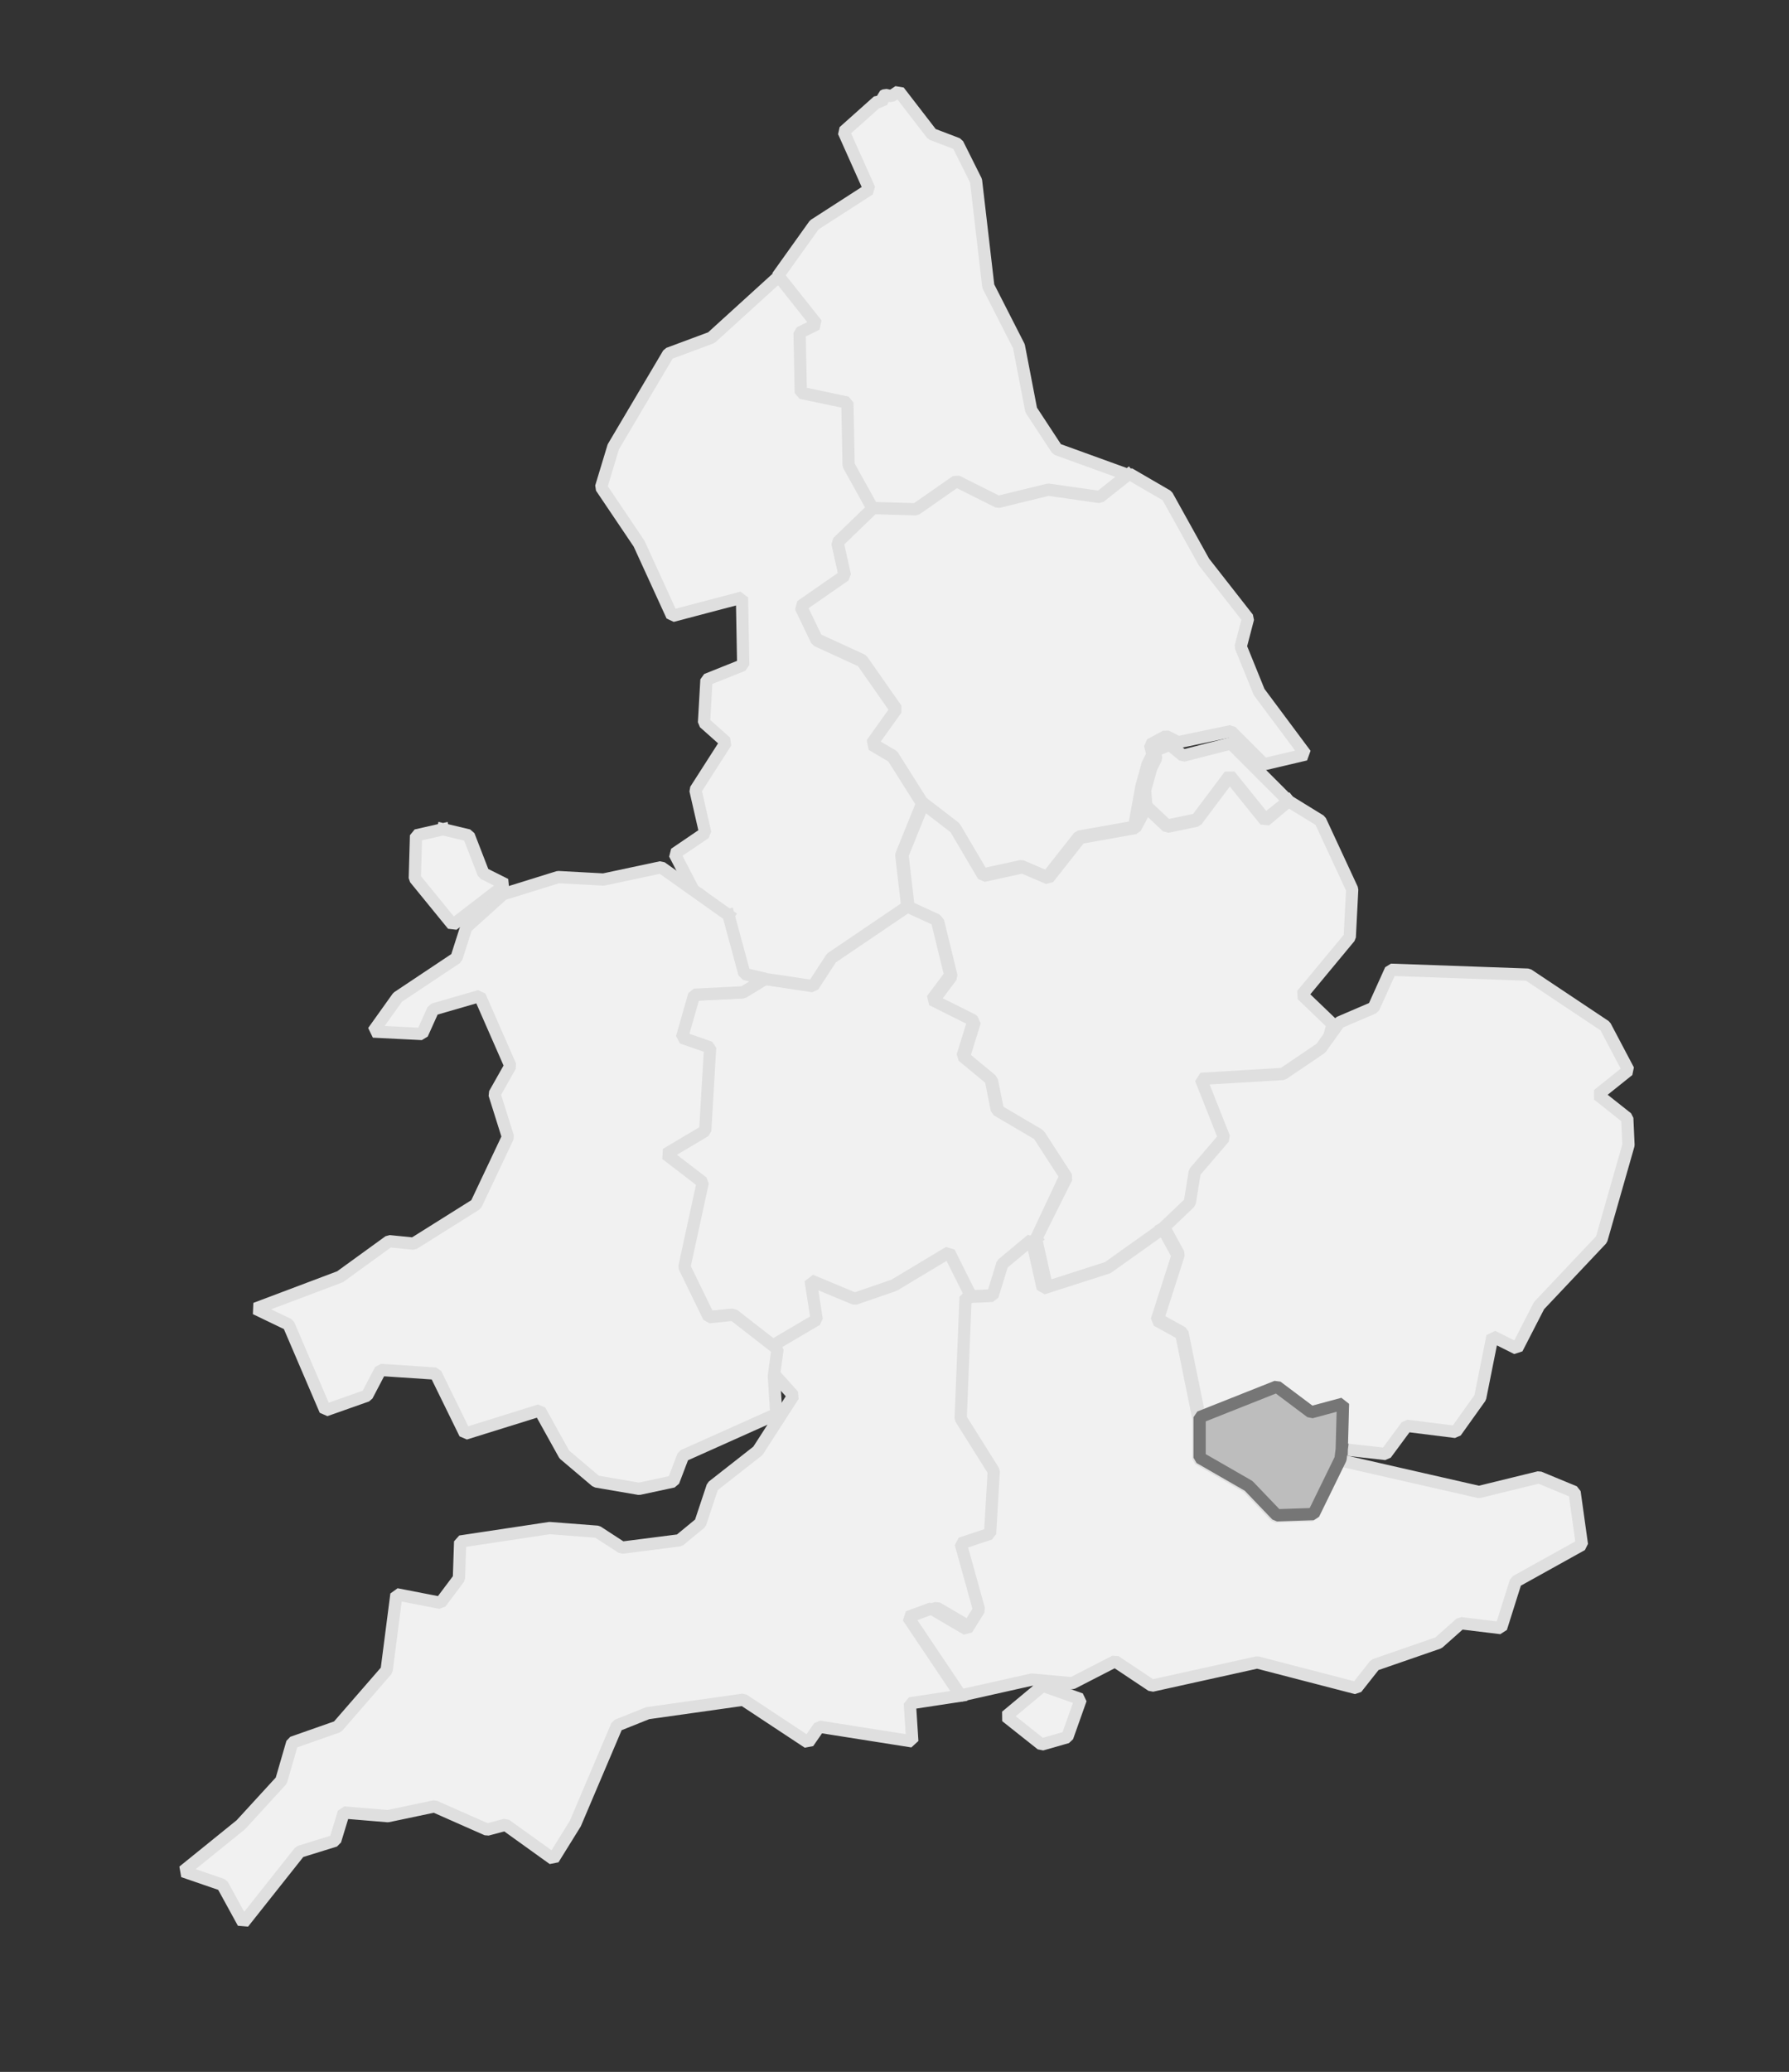 <?xml version="1.0" encoding="utf-8"?>
<!-- Generator: Adobe Illustrator 17.1.0, SVG Export Plug-In . SVG Version: 6.00 Build 0)  -->
<!DOCTYPE svg PUBLIC "-//W3C//DTD SVG 1.1//EN" "http://www.w3.org/Graphics/SVG/1.1/DTD/svg11.dtd">
<svg version="1.1" id="Layer_1" xmlns="http://www.w3.org/2000/svg" xmlns:xlink="http://www.w3.org/1999/xlink" x="0px" y="0px"
	 viewBox="1777 224 146 169" enable-background="new 1777 224 146 169" xml:space="preserve">
<rect x="1777" y="224" width="146" height="169" fill="#333333" stroke="none"/>
<g>
	<g transform="matrix(1,0,0,1,661.253,354.242)">
		<path vector-effect="none" fill="#F1F1F1" stroke="#DFDFDF" stroke-linecap="square" stroke-linejoin="bevel" d="M1207.8-91.5
			l-2.4,1.9l-4.2-0.6l-4.1,1l-3.4-1.7l-3.3,2.3l-3.5-0.1l-2-3.6l-0.1-5.1l-3.8-0.8l-0.1-4.9l1.4-0.7l-3.1-3.9l3-4.2l4.5-2.9
			l-2.1-4.7l2.8-2.5l0.3,0.1l0.1-0.2l0-0.1l0-0.2l0.2-0.1l0.5,0.1l0.6-0.4l2.7,3.5l2.1,0.8l1.5,3l1,8.6l2.5,4.9l1,5.2l2.1,3.2
			L1207.8-91.5"/>
		<path vector-effect="none" fill="#F1F1F1" stroke="#DFDFDF" stroke-linecap="square" stroke-linejoin="bevel" d="M1187-88.7
			l-2.9,2.8l0.6,2.7l-3.6,2.5l1.3,2.7l3.7,1.7l2.8,4l-2,2.8l1.7,1l2.4,3.8l-1.7,4.2l0.5,4.3l-6.2,4.2l-1.5,2.3l-4-0.6l-1.7-0.4
			l-1.3-4.8l0,0l-2.4-1.9l0,0l-0.1,0l-0.1-0.1l-0.1-0.1l0,0l0,0l0,0l0,0l0,0l-0.1-0.1l-1.5-2.9l2.5-1.7l-0.8-3.5l2.5-3.9l-1.8-1.6
			l0.2-3.5l3-1.2l-0.1-5.5l-5.7,1.5l-2.7-5.9l-3.1-4.6l1-3.3l4.5-7.6l3.5-1.3l5.5-5l3.1,3.9l-1.4,0.7l0.1,4.9l3.8,0.8l0.1,5.1
			L1187-88.7"/>
		<path vector-effect="none" fill="#F1F1F1" stroke="#DFDFDF" stroke-linecap="square" stroke-linejoin="bevel" d="M1220.9-64.9
			l-1.9,1.5l-2.9-3.6l-2.7,3.6l-2.4,0.5l-1.7-1.6l-0.1-1.3l0.5-1.8l0.4-0.8l-0.1-0.6l1.2-0.5l1.1,0.9l3.9-1L1220.9-64.9"/>
		<path vector-effect="none" fill="#F1F1F1" stroke="#DFDFDF" stroke-linecap="square" stroke-linejoin="bevel" d="M1208.3-62.8
			l-4.5,0.8l-2.6,3.3l-2.1-0.9l-3.2,0.7l-2.3-3.9l-2.6-2l-2.4-3.8l-1.7-1l2-2.8l-2.8-4l-3.7-1.7l-1.3-2.7l3.6-2.5l-0.6-2.7l2.9-2.8
			l3.5,0.1l3.3-2.3l3.4,1.7l4.1-1l4.2,0.6l2.4-1.9l3.1,1.8l3,5.4l3.6,4.6l-0.6,2.3l1.5,3.7l3.8,5.1l-3.4,0.8l-2.7-2.7l-4.3,0.9
			l-1-0.5l-1.3,0.7l0.2,0.8l-0.4,0.8l-0.5,1.8L1208.3-62.8"/>
		<path vector-effect="none" fill="#F1F1F1" stroke="#DFDFDF" stroke-linecap="square" stroke-linejoin="bevel" d="M1220.9-64.9
			l2.6,1.6l2.6,5.6l-0.2,3.9l-3.9,4.7l2.5,2.4l-0.6,2.2l-3.1,2.1l-6.7,0.4l1.9,4.8l-2.4,2.8L1213-32l-2.1,2l-4.4,3.1l-5.3,1.7
			l-0.9-4l2.5-5l-2.2-3.4l-3.4-2l-0.5-2.5l-2.3-1.9l0.9-2.9l-3.4-1.7l1.5-2l-1.1-4.5l-2.4-1.1l-0.5-4.3l1.7-4.2l2.6,2l2.3,3.9
			l3.2-0.7l2.1,0.9l2.6-3.3l4.5-0.8l0.9-1.7l1.7,1.6l2.4-0.5l2.7-3.6l2.9,3.6L1220.9-64.9"/>
		<path vector-effect="none" fill="#F1F1F1" stroke="#DFDFDF" stroke-linecap="square" stroke-linejoin="bevel" d="M1200.3-29.2
			l-2.4,2l-0.8,2.6l-2.2,0.1l-1.6-3.2l-4.5,2.7l-3.2,1.1l-3.6-1.5l0.5,3.2l-3.4,2l-3.6-2.8l-2,0.2l-2-4.1l1.5-6.9l-3-2.3l3.2-1.9
			l0.4-6.8l-2.3-0.8l1-3.5l4-0.2l1.8-1.1l4,0.6l1.5-2.3l6.2-4.2l2.4,1.1l1.1,4.5l-1.5,2l3.4,1.7l-0.9,2.9l2.3,1.9l0.5,2.5l3.4,2
			l2.2,3.4L1200.3-29.2"/>
		<path vector-effect="none" fill="#F1F1F1" stroke="#DFDFDF" stroke-linecap="square" stroke-linejoin="bevel" d="M1195-24.5
			l-0.4,9.9l2.7,4.3l-0.3,5.1l-2.4,0.8l1.5,5.4l-1,1.6l-2.9-1.7l-1.9,0.7l4.3,6.4l-4.6,0.7l0.2,3.1l-7.6-1.2l-0.9,1.3l-5.3-3.5
			l-7.8,1.1l-2.5,1l-3.4,8l-1.8,2.9l-3.9-2.8l-1.5,0.4l-4.3-1.9l-3.8,0.8l-3.6-0.3l-0.7,2.3l-2.9,0.9l-4.6,5.8l-1.7-3.1l-3.2-1.1
			l4.7-3.8l3.3-3.6l0.9-3.1l3.7-1.3l4-4.6l0.8-6.2l3.6,0.7l1.5-2l0.1-3l7.3-1.1l3.9,0.3l2,1.3l4.7-0.6l1.7-1.4l1-3l3.7-2.9l2.9-4.5
			l-1.8-2l0.3-2.2l3.4-2l-0.5-3.2l3.6,1.5l3.2-1.1l4.5-2.7L1195-24.5"/>
		<path vector-effect="none" fill="#F1F1F1" stroke="#DFDFDF" stroke-linecap="square" stroke-linejoin="bevel" d="M1175.2-55.6
			l1.3,4.8l1.7,0.4l-1.8,1.1l-4,0.2l-1,3.5l2.3,0.8l-0.4,6.8l-3.2,1.9l3,2.3l-1.5,6.9l2,4.1l2-0.2l3.6,2.8l-0.3,2.2l0.2,3.1
			l-7.6,3.4l-0.8,2.1l-2.8,0.6l-3.5-0.6l-2.6-2.2l-2-3.6l-6.1,1.9l-2.4-4.9l-4.5-0.3l-1.1,2.1l-3.4,1.2l-3-7l-2.7-1.3l6.9-2.6l4-2.9
			l2,0.2l5.1-3.2l2.6-5.5l-1.1-3.5l1.3-2.3l-2.5-5.7l-3.8,1.1l-0.9,2l-4-0.2l2-2.8l4.8-3.2l0.8-2.5l3-2.7l4.5-1.4l3.7,0.2l4.7-1
			L1175.2-55.6"/>
		<path vector-effect="none" fill="#F1F1F1" stroke="#DFDFDF" stroke-linecap="square" stroke-linejoin="bevel" d="M1151.9-62.6
			l2.1,0.5l1.2,3.1l1.8,0.9l-4.3,3.3l-3.1-3.8l0.1-3.5L1151.9-62.6"/>
	</g>
</g>
<path vector-effect="none" fill="#F1F1F1" stroke="#DFDFDF" stroke-linecap="square" stroke-linejoin="bevel" d="M1862.1,361.5
	l3.1,1.1l-1.1,3.1l-2.1,0.6l-2.9-2.3L1862.1,361.5"/>
<path vector-effect="none" fill="#F1F1F1" stroke="#DFDFDF" stroke-linecap="square" stroke-linejoin="bevel" d="M1871.9,324.2
	l1.2,2.2l-1.7,5.3l2,1.1l1.4,6.9l0,3.3l4,2.3l2.3,2.4l3-0.1l2.2-4.5l11.4,2.6l4.9-1.2l2.9,1.2l0.6,4.3l-5.4,3l-1.2,3.8l-3.3-0.4
	l-1.8,1.6l-5.2,1.8l-1.5,1.9l-8.1-2.1l-8.6,1.9l-3-2l-3.5,1.8l-3.3-0.3l-5.8,1.3l-4.3-6.4l1.9-0.7l2.9,1.7l1-1.6l-1.5-5.4l2.4-0.8
	l0.3-5.1l-2.7-4.3l0.4-9.9l2.2-0.1l0.8-2.6l2.4-2l0.9,4l5.3-1.7L1871.9,324.2"/>
<path vector-effect="none" fill="#F1F1F1" stroke="#DFDFDF" stroke-linecap="square" stroke-linejoin="bevel" d="M1886.5,342.2
	l0.1-3.7l-2.6,0.7l-2.8-2.1l-6.3,2.5l-1.4-6.9l-2-1.1l1.7-5.3l-1.2-2.2l2.1-2l0.4-2.5l2.4-2.8l-1.9-4.8l6.7-0.4l3.1-2.1l0,0l1.5-2.1
	l2.8-1.2l1.4-3.1l11.2,0.4l6.3,4.2l1.9,3.6l-2.5,2l2.4,1.9l0.1,2.2l-2.2,7.7l-5.1,5.4l-1.8,3.5l-2-1l-1,5l-2,2.8l-4-0.5l-1.7,2.3
	L1886.5,342.2"/>
<path vector-effect="none" fill="#BDBDBD" stroke="#767676" stroke-linecap="square" stroke-linejoin="bevel" d="M1886.5,342.2
	l-0.1,0.8l-2.2,4.5l-3,0.1l-2.3-2.4l-4-2.3l0-3.3l6.3-2.5l2.8,2.1l2.6-0.7L1886.5,342.2"/>
</svg>
